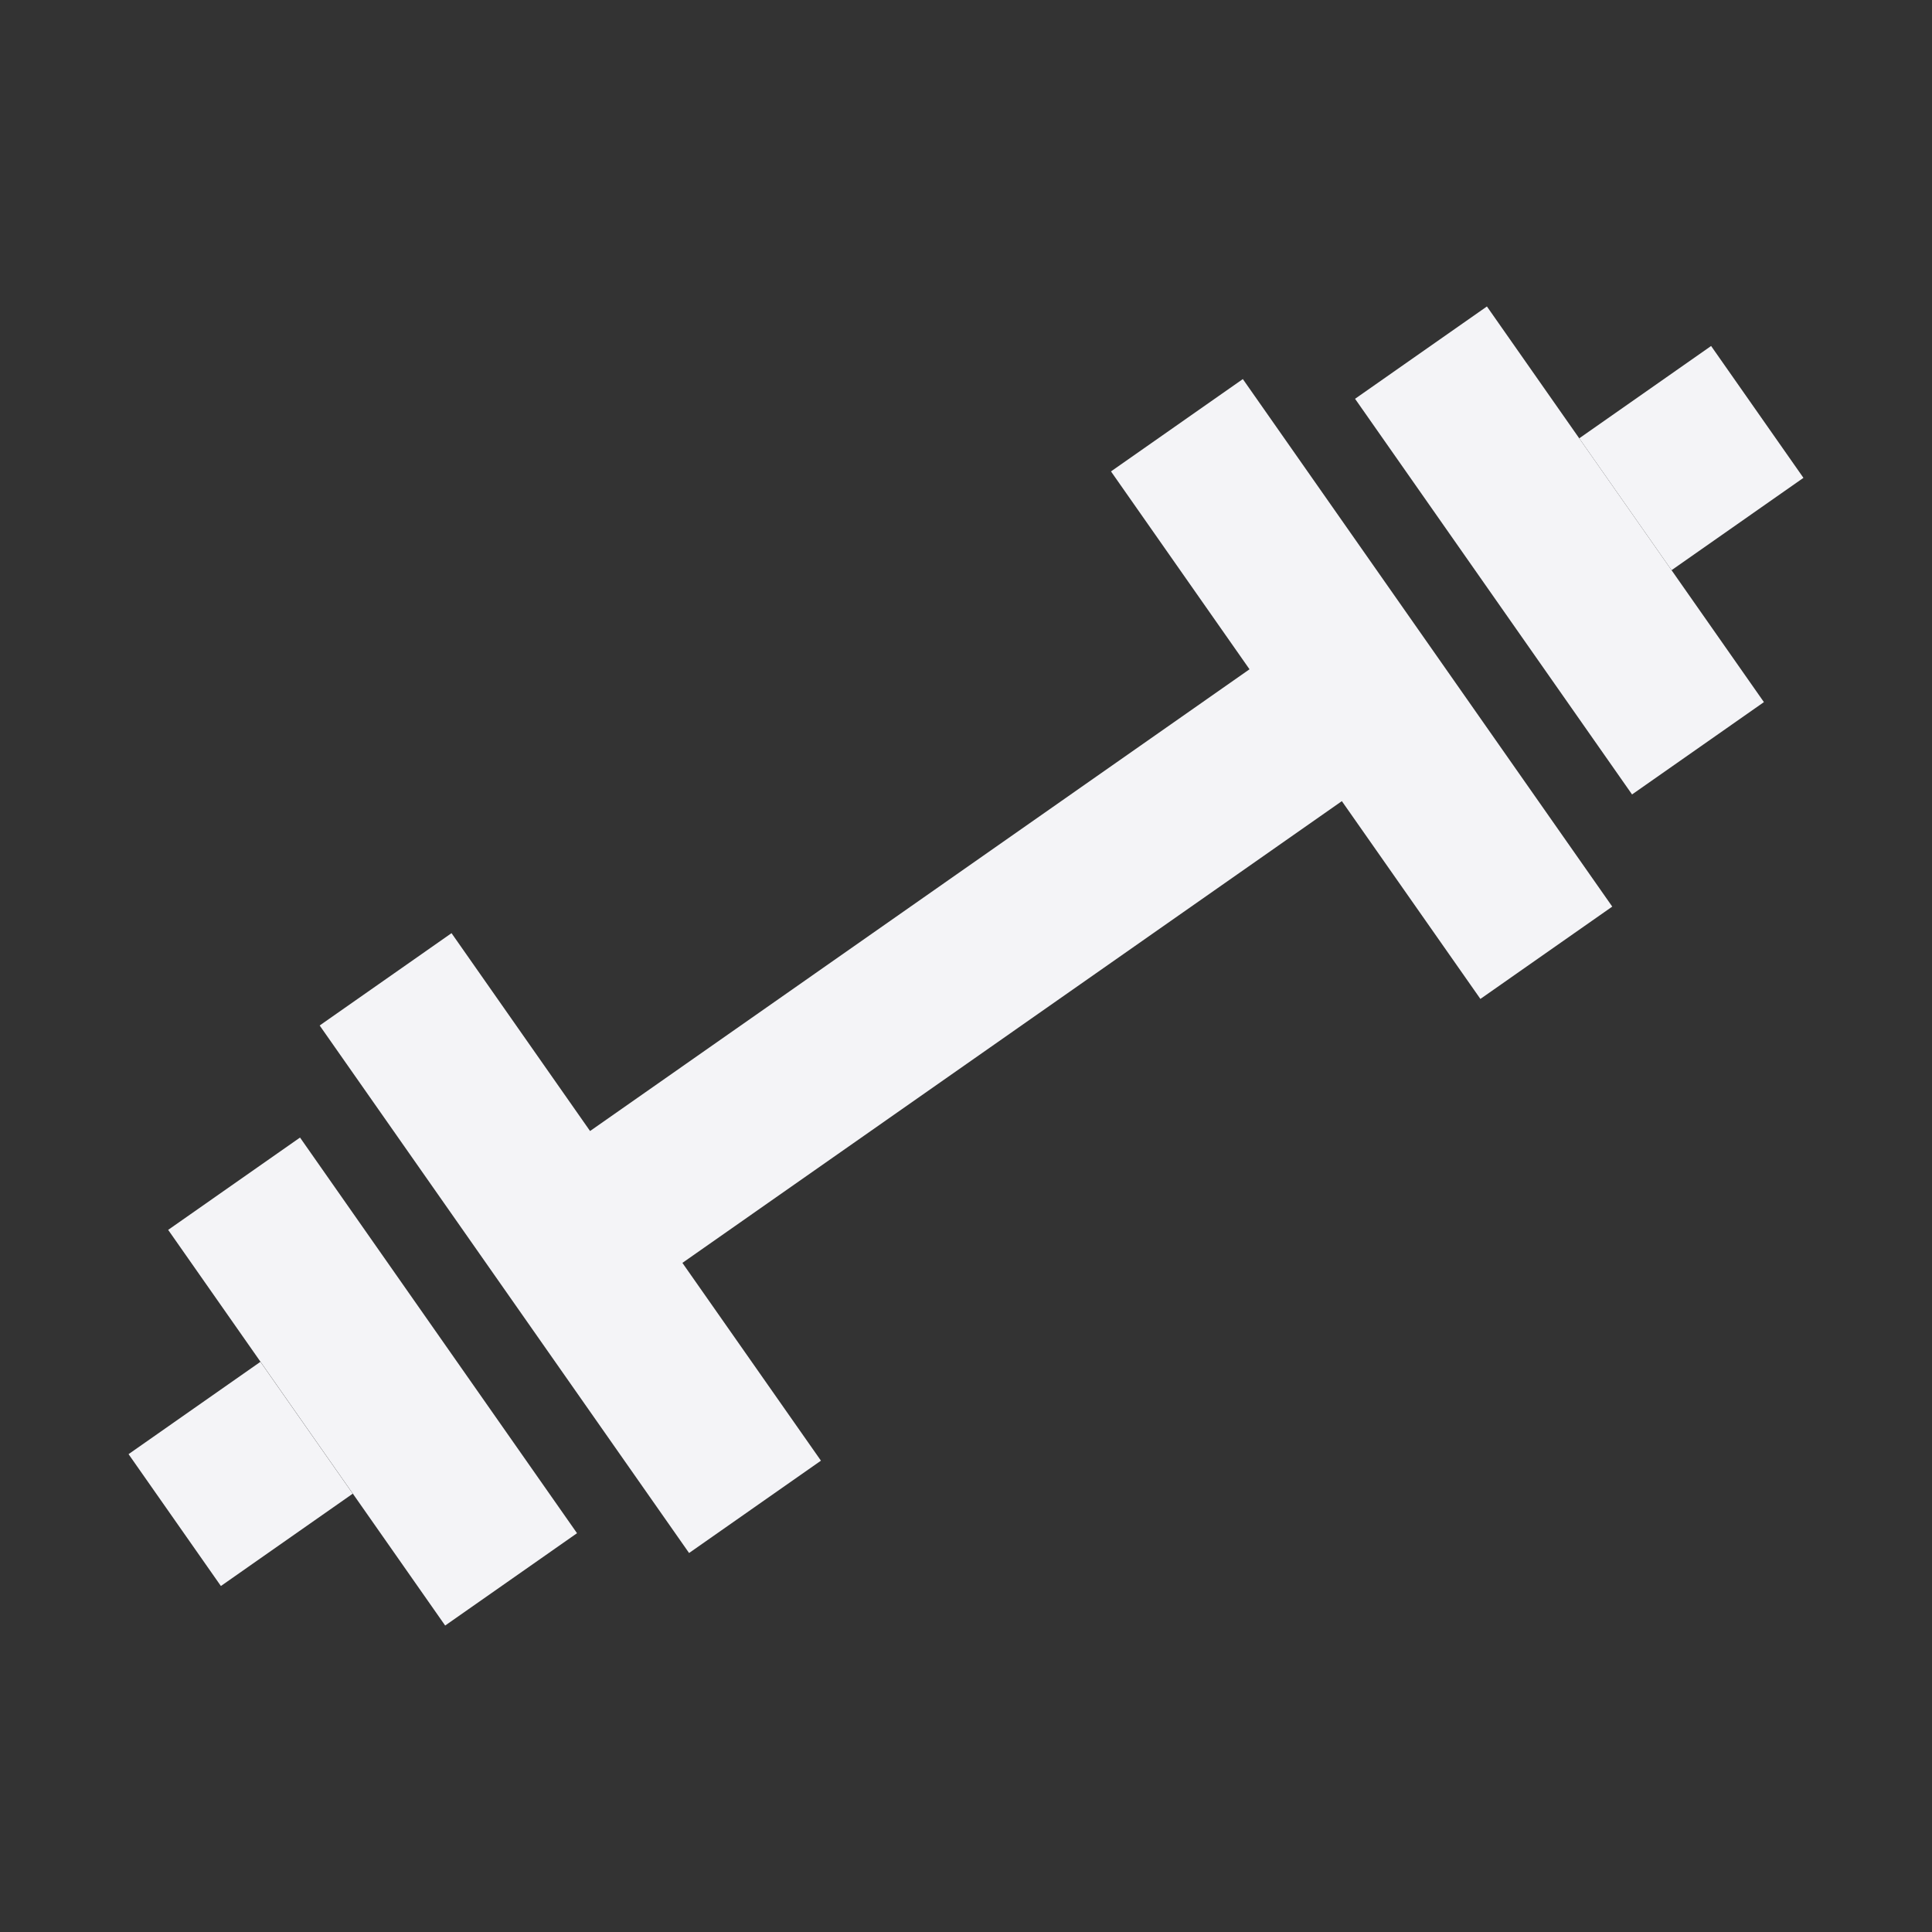 <svg fill="none" height="24" viewBox="0 0 24 24" width="24" xmlns="http://www.w3.org/2000/svg"><rect x="0" y="0" width="24" height="24" fill="#333333" stroke="none"/><g fill="#f4f4f7"><path d="m20.274 9.869-3.441-4.915 1.638-1.147 3.441 4.915z"/><path d="m18.39 12.409-1.721-2.457-8.192 5.736 1.721 2.457-1.638 1.147-4.589-6.553 1.638-1.147 1.721 2.458 8.192-5.736-1.721-2.458 1.638-1.147 4.589 6.553z"/><path d="m20.765 7.083 1.638-1.147-1.147-1.638-1.638 1.147z"/><path d="m7.168 19.046-3.441-4.915-1.638 1.147 3.441 4.915z"/><path d="m4.382 18.555-1.638 1.147-1.147-1.638 1.638-1.147z"/></g></svg>